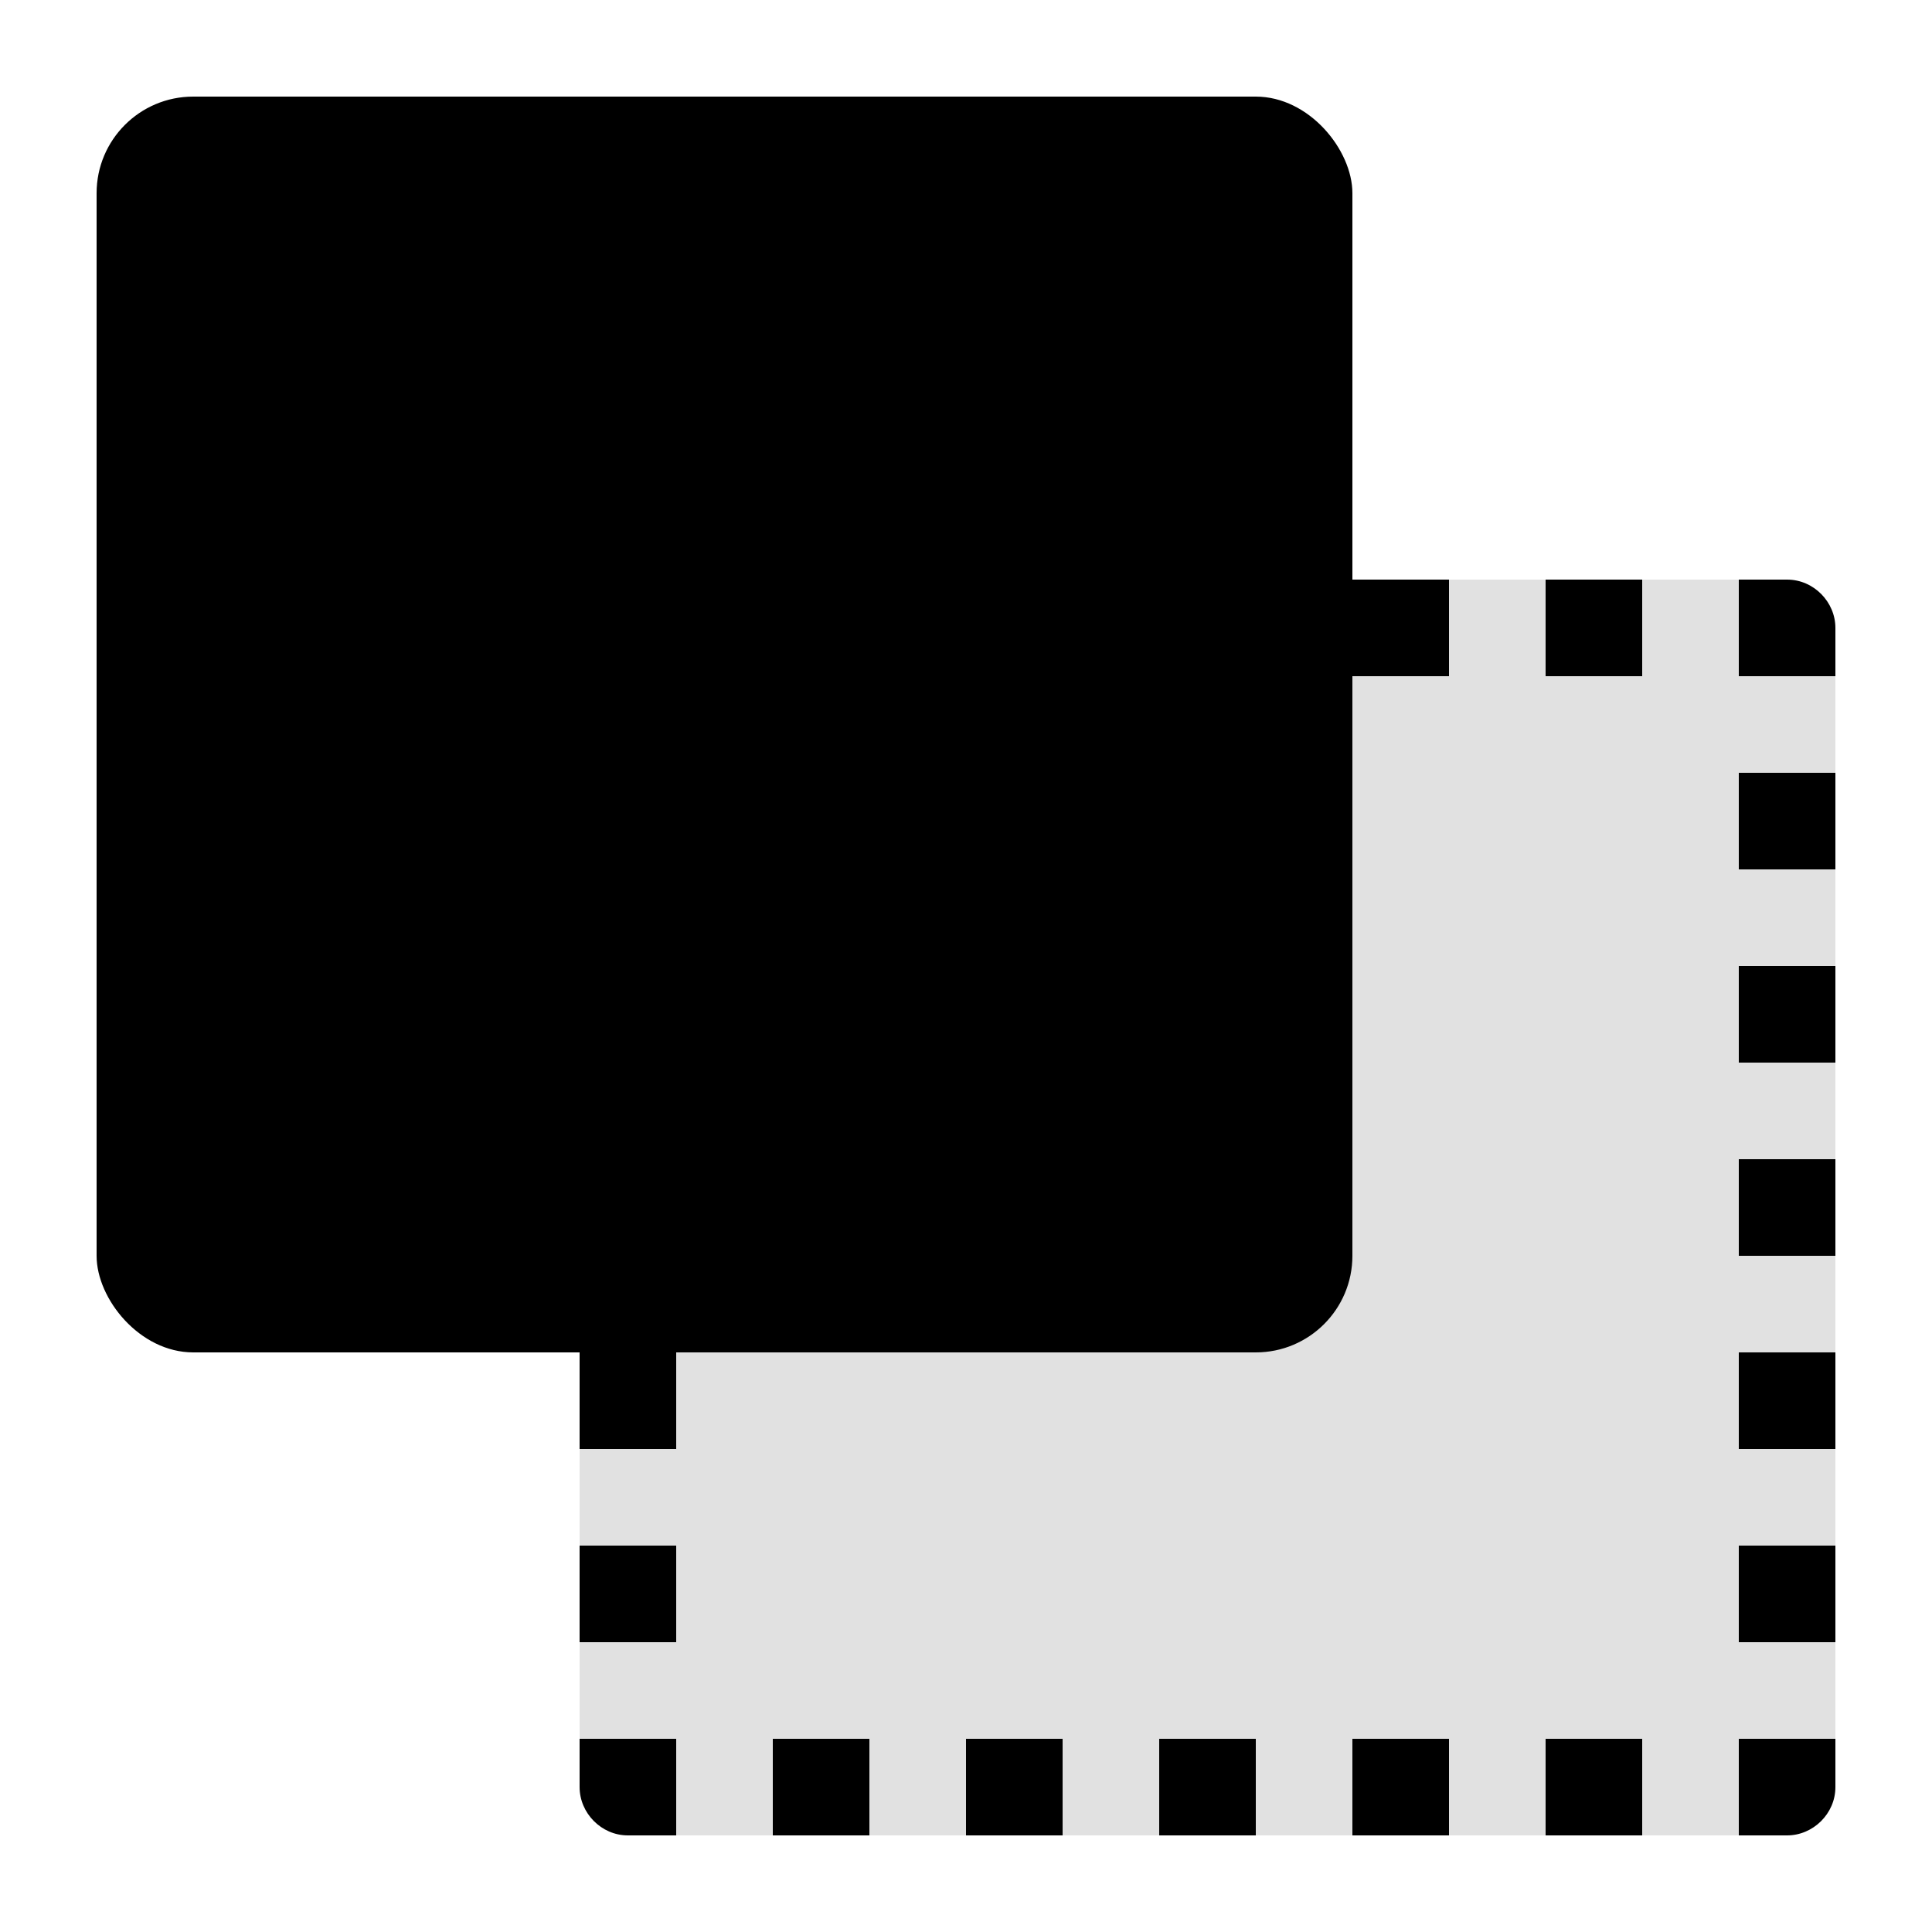 <?xml version="1.0" encoding="UTF-8" standalone="no"?>
<svg width="20px" height="20px" viewBox="0 0 20 20" version="1.1" xmlns="http://www.w3.org/2000/svg" xmlns:xlink="http://www.w3.org/1999/xlink">
    <!-- Generator: Sketch 3.8.3 (29802) - http://www.bohemiancoding.com/sketch -->
    <title>duplicates_active</title>
    <desc>Created with Sketch.</desc>
    <defs></defs>
    <g id="Page-3" stroke="none" stroke-width="1" fill="none" fill-rule="evenodd">
        <g id="Icons" transform="translate(-650, -76)" fill="#000000">
            <path d="M656,90 L669,90 L669,94 C669,94.552 668.553,95 668.001,95 L656.999,95 C656.447,95 656,94.556 656,94 L656,90 Z M663,82 L668.009,82 C668.556,82 669,82.453 669,82.997 L669,90 L663,90 L663,82 Z" id="Combined-Shape-Copy-4" opacity="0.12"></path>
            <path d="M656,94 L657,94 L657,95 L656.5,95 C656.224,95 656,94.768 656,94.5 L656,94 Z M656,92 L657,92 L657,93 L656,93 L656,92 Z M656,90 L657,90 L657,91 L656,91 L656,90 Z M658,94 L659,94 L659,95 L658,95 L658,94 Z M660,94 L661,94 L661,95 L660,95 L660,94 Z M662,94 L663,94 L663,95 L662,95 L662,94 Z M664,94 L665,94 L665,95 L664,95 L664,94 Z M666,94 L667,94 L667,95 L666,95 L666,94 Z M668,94 L669,94 L669,94.5 C669,94.776 668.768,95 668.5,95 L668,95 L668,94 Z M668,92 L669,92 L669,93 L668,93 L668,92 Z M668,90 L669,90 L669,91 L668,91 L668,90 Z M668,88 L669,88 L669,89 L668,89 L668,88 Z M668,86 L669,86 L669,87 L668,87 L668,86 Z M668,84 L669,84 L669,85 L668,85 L668,84 Z M668,82 L668.5,82 C668.776,82 669,82.232 669,82.5 L669,83 L668,83 L668,82 Z M666,82 L667,82 L667,83 L666,83 L666,82 Z M664,82 L665,82 L665,83 L664,83 L664,82 Z" id="Combined-Shape-Copy-3"></path>
            <rect id="Combined-Shape-Copy-2" x="651" y="77" width="13" height="13" rx="1"></rect>
        </g>
    </g>
</svg>